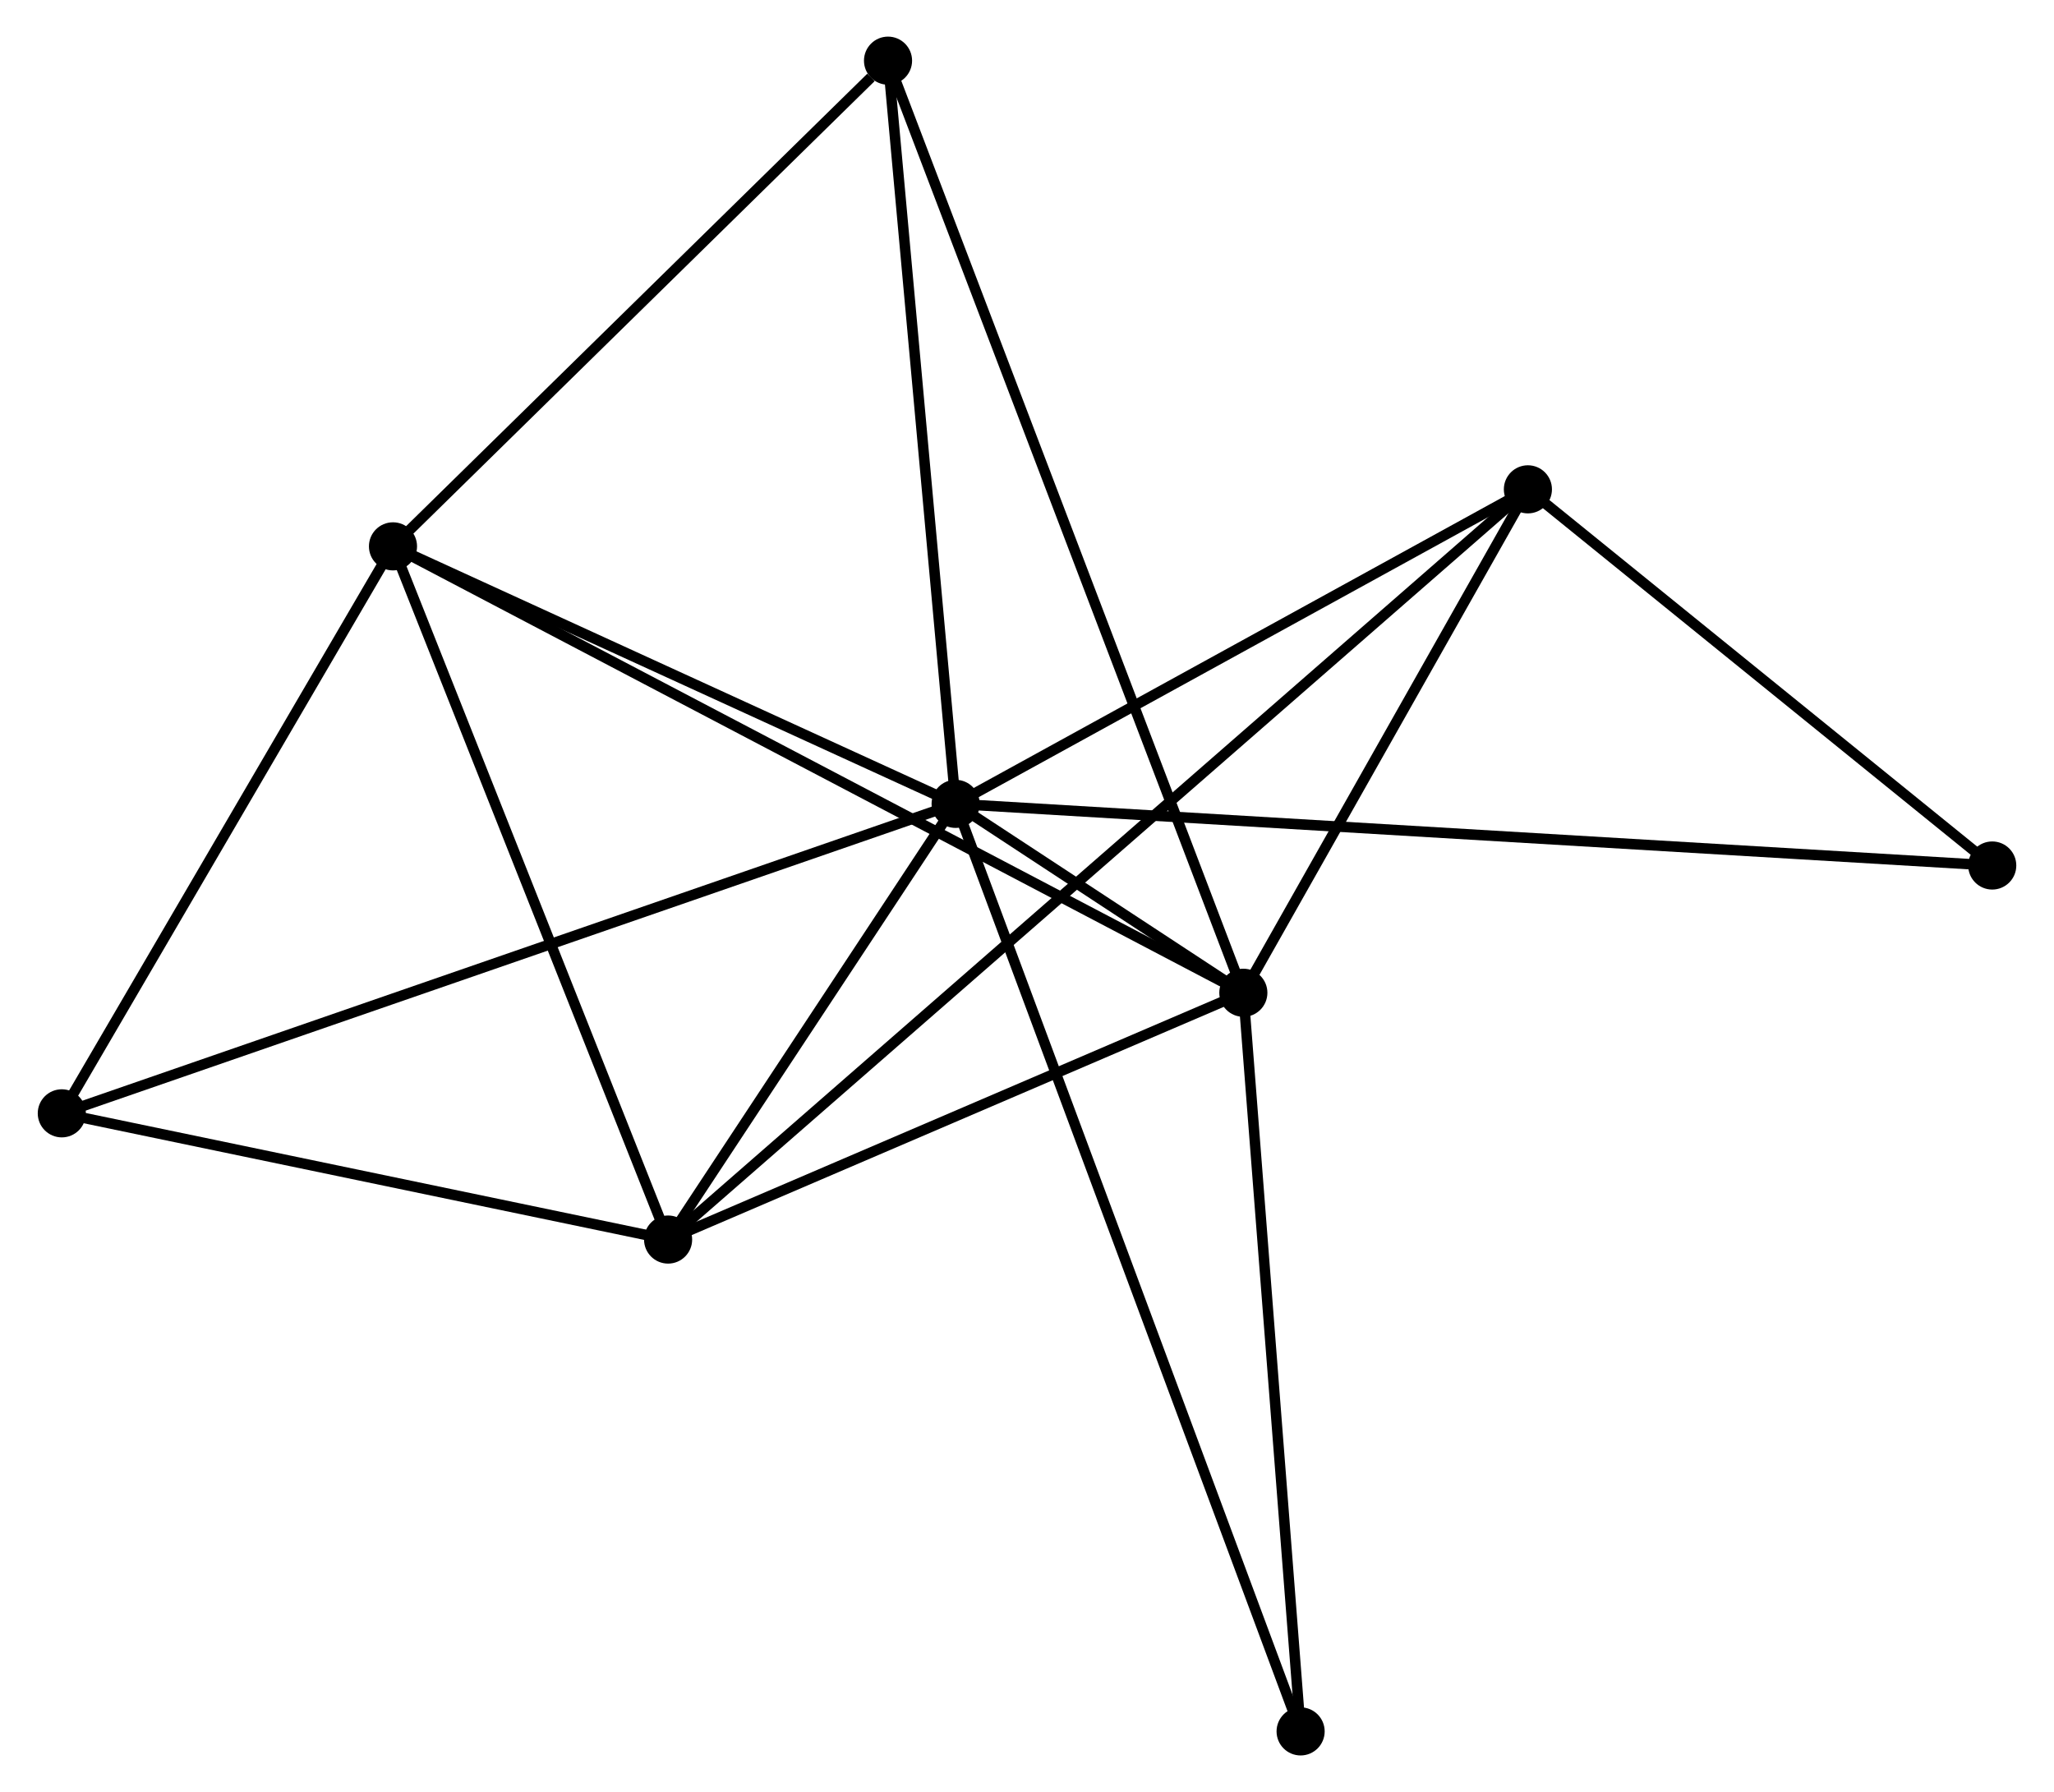 <?xml version="1.0" encoding="UTF-8" standalone="no"?>
<!DOCTYPE svg PUBLIC "-//W3C//DTD SVG 1.1//EN"
 "http://www.w3.org/Graphics/SVG/1.1/DTD/svg11.dtd">
<!-- Generated by graphviz version 2.36.0 (20140111.2315)
 -->
<!-- Title: %3 Pages: 1 -->
<svg width="196pt" height="171pt"
 viewBox="0.00 0.00 196.15 171.32" xmlns="http://www.w3.org/2000/svg" xmlns:xlink="http://www.w3.org/1999/xlink">
<g id="graph0" class="graph" transform="scale(1 1) rotate(0) translate(4 167.317)">
<title>%3</title>
<!-- 0 -->
<g id="node1" class="node"><title>0</title>
<ellipse fill="black" stroke="black" cx="87.251" cy="-90.469" rx="1.8" ry="1.8"/>
</g>
<!-- 1 -->
<g id="node2" class="node"><title>1</title>
<ellipse fill="black" stroke="black" cx="114.758" cy="-72.412" rx="1.8" ry="1.8"/>
</g>
<!-- 0&#45;&#45;1 -->
<g id="edge1" class="edge"><title>0&#45;&#45;1</title>
<path fill="none" stroke="black" d="M89.056,-89.284C94.124,-85.957 108.424,-76.57 113.19,-73.441"/>
</g>
<!-- 2 -->
<g id="node3" class="node"><title>2</title>
<ellipse fill="black" stroke="black" cx="59.763" cy="-48.819" rx="1.8" ry="1.8"/>
</g>
<!-- 0&#45;&#45;2 -->
<g id="edge2" class="edge"><title>0&#45;&#45;2</title>
<path fill="none" stroke="black" d="M86.07,-88.679C81.549,-81.829 65.37,-57.315 60.909,-50.556"/>
</g>
<!-- 3 -->
<g id="node4" class="node"><title>3</title>
<ellipse fill="black" stroke="black" cx="33.462" cy="-115.087" rx="1.8" ry="1.8"/>
</g>
<!-- 0&#45;&#45;3 -->
<g id="edge3" class="edge"><title>0&#45;&#45;3</title>
<path fill="none" stroke="black" d="M85.462,-91.288C77.295,-95.026 43.608,-110.444 35.313,-114.24"/>
</g>
<!-- 4 -->
<g id="node5" class="node"><title>4</title>
<ellipse fill="black" stroke="black" cx="141.962" cy="-120.538" rx="1.8" ry="1.8"/>
</g>
<!-- 0&#45;&#45;4 -->
<g id="edge4" class="edge"><title>0&#45;&#45;4</title>
<path fill="none" stroke="black" d="M89.072,-91.469C97.378,-96.035 131.642,-114.867 140.078,-119.503"/>
</g>
<!-- 5 -->
<g id="node6" class="node"><title>5</title>
<ellipse fill="black" stroke="black" cx="80.789" cy="-161.517" rx="1.8" ry="1.8"/>
</g>
<!-- 0&#45;&#45;5 -->
<g id="edge5" class="edge"><title>0&#45;&#45;5</title>
<path fill="none" stroke="black" d="M87.065,-92.519C86.121,-102.894 81.88,-149.519 80.964,-159.594"/>
</g>
<!-- 6 -->
<g id="node7" class="node"><title>6</title>
<ellipse fill="black" stroke="black" cx="1.8" cy="-60.885" rx="1.8" ry="1.8"/>
</g>
<!-- 0&#45;&#45;6 -->
<g id="edge6" class="edge"><title>0&#45;&#45;6</title>
<path fill="none" stroke="black" d="M85.467,-89.851C74.346,-86.001 14.667,-65.339 3.575,-61.499"/>
</g>
<!-- 7 -->
<g id="node8" class="node"><title>7</title>
<ellipse fill="black" stroke="black" cx="186.354" cy="-84.577" rx="1.8" ry="1.8"/>
</g>
<!-- 0&#45;&#45;7 -->
<g id="edge7" class="edge"><title>0&#45;&#45;7</title>
<path fill="none" stroke="black" d="M89.321,-90.346C102.219,-89.579 171.432,-85.464 184.296,-84.699"/>
</g>
<!-- 8 -->
<g id="node9" class="node"><title>8</title>
<ellipse fill="black" stroke="black" cx="120.233" cy="-1.8" rx="1.8" ry="1.8"/>
</g>
<!-- 0&#45;&#45;8 -->
<g id="edge8" class="edge"><title>0&#45;&#45;8</title>
<path fill="none" stroke="black" d="M87.94,-88.617C92.233,-77.078 115.267,-15.152 119.548,-3.642"/>
</g>
<!-- 1&#45;&#45;2 -->
<g id="edge9" class="edge"><title>1&#45;&#45;2</title>
<path fill="none" stroke="black" d="M112.928,-71.627C104.578,-68.045 70.136,-53.27 61.656,-49.632"/>
</g>
<!-- 1&#45;&#45;3 -->
<g id="edge10" class="edge"><title>1&#45;&#45;3</title>
<path fill="none" stroke="black" d="M113.06,-73.303C102.48,-78.857 45.703,-108.661 35.151,-114.201"/>
</g>
<!-- 1&#45;&#45;4 -->
<g id="edge11" class="edge"><title>1&#45;&#45;4</title>
<path fill="none" stroke="black" d="M115.663,-74.013C119.793,-81.32 136.83,-111.461 141.025,-118.882"/>
</g>
<!-- 1&#45;&#45;5 -->
<g id="edge12" class="edge"><title>1&#45;&#45;5</title>
<path fill="none" stroke="black" d="M114.048,-74.273C109.628,-85.869 85.904,-148.1 81.495,-159.666"/>
</g>
<!-- 1&#45;&#45;8 -->
<g id="edge13" class="edge"><title>1&#45;&#45;8</title>
<path fill="none" stroke="black" d="M114.916,-70.375C115.715,-60.064 119.308,-13.725 120.085,-3.712"/>
</g>
<!-- 2&#45;&#45;3 -->
<g id="edge14" class="edge"><title>2&#45;&#45;3</title>
<path fill="none" stroke="black" d="M59.004,-50.731C55.164,-60.408 37.904,-103.896 34.174,-113.293"/>
</g>
<!-- 2&#45;&#45;4 -->
<g id="edge15" class="edge"><title>2&#45;&#45;4</title>
<path fill="none" stroke="black" d="M61.19,-50.064C71.167,-58.769 130.39,-110.442 140.496,-119.259"/>
</g>
<!-- 2&#45;&#45;6 -->
<g id="edge16" class="edge"><title>2&#45;&#45;6</title>
<path fill="none" stroke="black" d="M57.835,-49.221C49.034,-51.053 12.733,-58.609 3.795,-60.469"/>
</g>
<!-- 3&#45;&#45;5 -->
<g id="edge17" class="edge"><title>3&#45;&#45;5</title>
<path fill="none" stroke="black" d="M35.036,-116.632C42.222,-123.681 71.862,-152.759 79.16,-159.919"/>
</g>
<!-- 3&#45;&#45;6 -->
<g id="edge18" class="edge"><title>3&#45;&#45;6</title>
<path fill="none" stroke="black" d="M32.408,-113.284C27.601,-105.054 7.772,-71.108 2.89,-62.751"/>
</g>
<!-- 4&#45;&#45;7 -->
<g id="edge19" class="edge"><title>4&#45;&#45;7</title>
<path fill="none" stroke="black" d="M143.439,-119.342C150.179,-113.882 177.981,-91.36 184.826,-85.815"/>
</g>
</g>
</svg>
